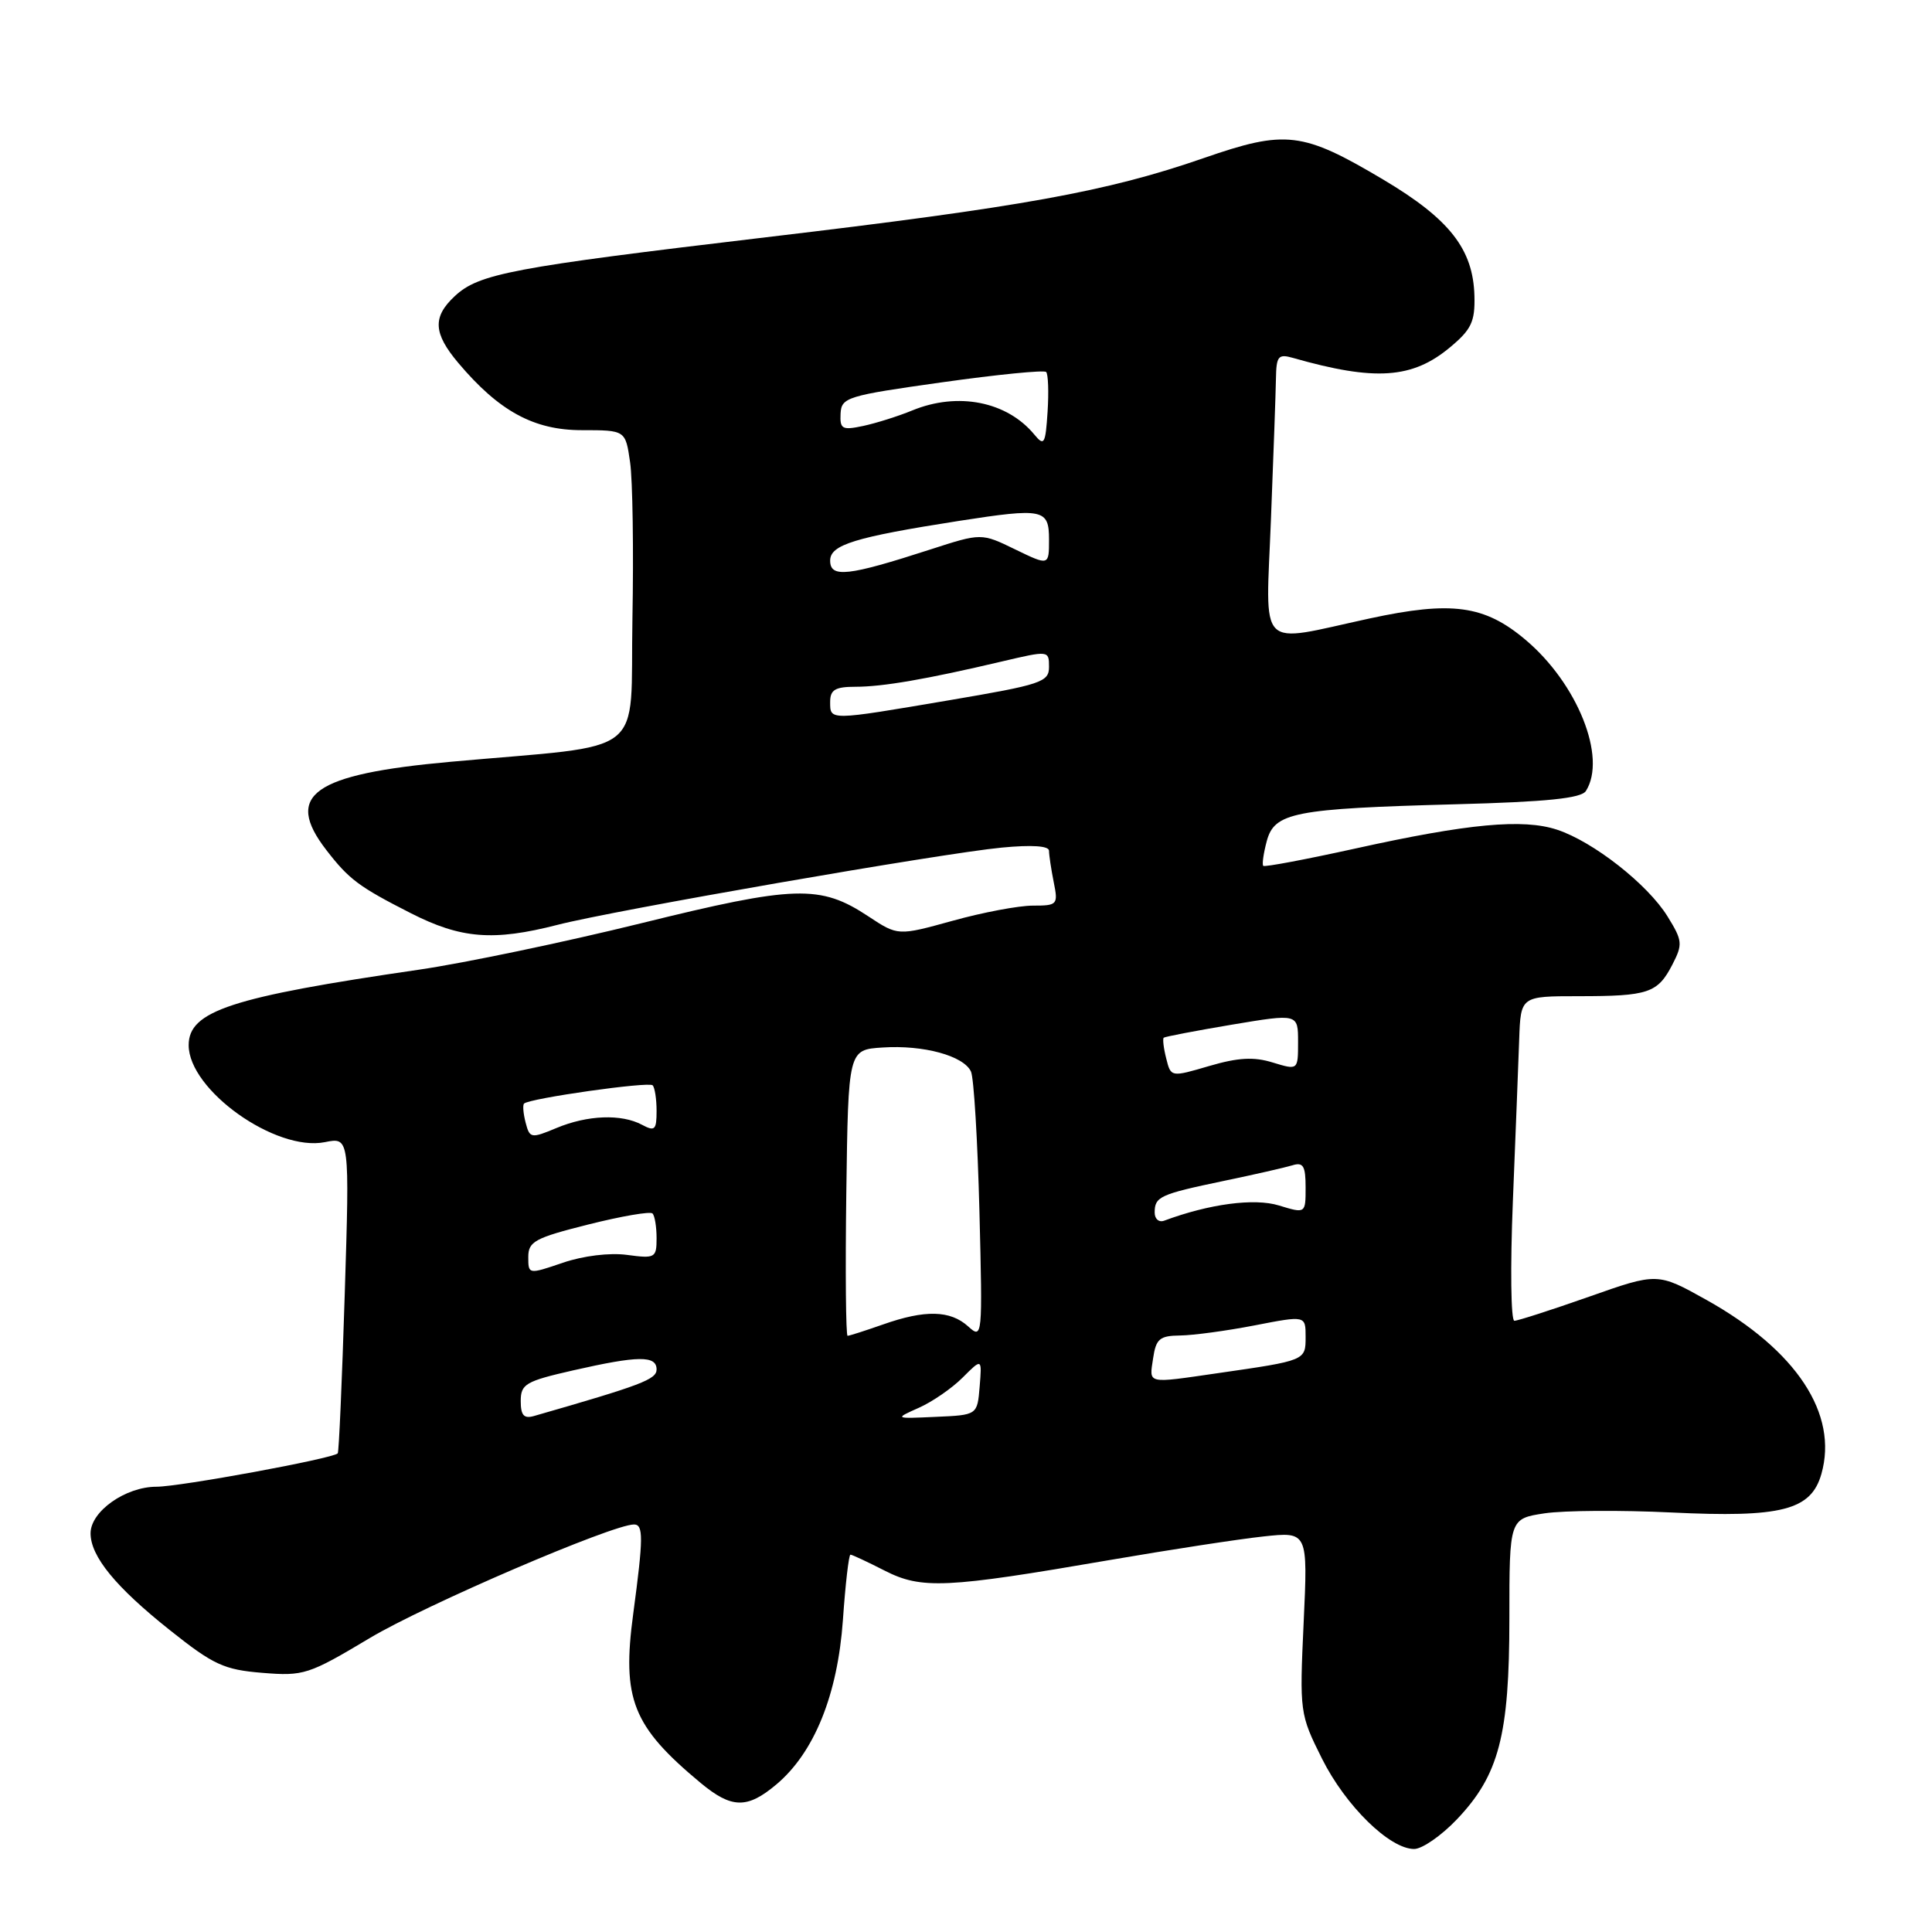 <?xml version="1.0" encoding="UTF-8" standalone="no"?>
<!DOCTYPE svg PUBLIC "-//W3C//DTD SVG 1.1//EN" "http://www.w3.org/Graphics/SVG/1.1/DTD/svg11.dtd" >
<svg xmlns="http://www.w3.org/2000/svg" xmlns:xlink="http://www.w3.org/1999/xlink" version="1.1" viewBox="0 0 256 256">
 <g >
 <path fill="currentColor"
d=" M 193.03 241.09 C 198.63 235.21 200.00 229.95 200.00 214.44 C 200.00 201.23 200.00 201.23 204.69 200.52 C 207.27 200.14 214.81 200.09 221.44 200.41 C 236.05 201.12 239.97 200.12 241.34 195.32 C 243.61 187.36 238.05 178.92 226.14 172.26 C 219.63 168.62 219.63 168.62 210.56 171.82 C 205.58 173.57 201.12 175.01 200.66 175.01 C 200.20 175.00 200.11 167.91 200.46 159.25 C 200.81 150.59 201.19 140.91 201.30 137.75 C 201.50 132.00 201.50 132.00 209.17 132.00 C 218.43 132.00 219.64 131.59 221.59 127.83 C 222.99 125.11 222.95 124.65 220.95 121.42 C 218.33 117.18 211.12 111.52 206.32 109.94 C 201.81 108.45 194.53 109.13 179.61 112.43 C 173.07 113.87 167.58 114.91 167.39 114.73 C 167.21 114.55 167.42 113.07 167.85 111.46 C 168.87 107.65 171.44 107.15 192.90 106.57 C 204.97 106.25 209.52 105.78 210.14 104.81 C 212.95 100.38 209.02 90.56 202.12 84.76 C 196.70 80.19 192.35 79.60 181.48 81.95 C 166.39 85.22 167.72 86.57 168.41 68.75 C 168.74 60.36 169.04 51.99 169.07 50.15 C 169.12 47.19 169.38 46.87 171.31 47.42 C 182.21 50.53 187.15 50.19 192.15 46.01 C 194.96 43.67 195.46 42.62 195.37 39.20 C 195.20 33.01 192.08 29.03 183.31 23.81 C 172.57 17.43 170.38 17.17 159.46 20.96 C 146.65 25.40 135.48 27.42 101.50 31.44 C 67.78 35.44 63.44 36.26 60.25 39.25 C 57.30 42.00 57.41 44.15 60.71 48.07 C 66.11 54.48 70.73 57.00 77.09 57.00 C 82.88 57.00 82.88 57.00 83.49 61.25 C 83.83 63.59 83.97 72.92 83.80 82.00 C 83.46 100.71 86.21 98.54 59.71 100.94 C 41.45 102.59 37.60 105.32 43.23 112.62 C 46.24 116.52 47.53 117.49 54.41 120.99 C 61.08 124.39 65.36 124.73 73.86 122.55 C 81.34 120.62 124.82 113.06 132.75 112.31 C 136.72 111.93 139.00 112.08 139.00 112.73 C 139.00 113.29 139.28 115.16 139.62 116.87 C 140.23 119.88 140.12 120.00 136.85 120.00 C 134.99 120.00 130.20 120.90 126.22 122.01 C 118.98 124.01 118.98 124.01 115.06 121.42 C 108.68 117.20 105.36 117.30 84.94 122.34 C 74.80 124.84 61.55 127.61 55.50 128.49 C 30.64 132.11 25.00 133.96 25.00 138.49 C 25.00 144.44 36.53 152.64 43.05 151.34 C 46.33 150.68 46.33 150.68 45.68 171.49 C 45.32 182.94 44.91 192.43 44.75 192.58 C 44.05 193.28 23.83 197.00 20.73 197.00 C 16.63 197.00 12.00 200.27 12.00 203.17 C 12.00 206.23 15.33 210.30 22.53 216.02 C 28.28 220.60 29.68 221.25 34.76 221.66 C 40.24 222.11 40.89 221.90 49.00 217.05 C 56.34 212.66 81.14 202.00 84.01 202.00 C 85.27 202.00 85.25 203.80 83.91 213.80 C 82.38 225.15 83.81 228.74 92.84 236.25 C 96.95 239.66 99.01 239.70 102.87 236.45 C 107.89 232.23 110.99 224.57 111.69 214.66 C 112.02 209.90 112.47 206.00 112.69 206.00 C 112.90 206.00 114.94 206.95 117.21 208.11 C 122.11 210.61 125.31 210.46 147.00 206.72 C 154.97 205.35 164.15 203.94 167.40 203.59 C 173.30 202.95 173.30 202.95 172.74 215.00 C 172.19 226.88 172.23 227.14 175.16 233.01 C 178.29 239.28 184.13 245.00 187.38 245.00 C 188.44 245.00 190.98 243.24 193.03 241.09 Z  M 69.00 185.65 C 69.00 183.39 69.64 183.02 75.95 181.58 C 84.57 179.62 87.00 179.59 87.00 181.46 C 87.00 182.78 84.99 183.54 70.75 187.63 C 69.42 188.01 69.00 187.54 69.00 185.65 Z  M 121.75 186.54 C 123.53 185.75 126.15 183.95 127.56 182.53 C 130.12 179.97 130.12 179.97 129.81 183.73 C 129.50 187.50 129.50 187.50 124.00 187.74 C 118.50 187.99 118.50 187.99 121.75 186.54 Z  M 152.79 180.00 C 153.17 177.41 153.65 176.99 156.36 176.96 C 158.09 176.94 162.54 176.34 166.25 175.62 C 173.00 174.31 173.00 174.31 173.00 177.14 C 173.00 180.29 173.03 180.27 161.31 181.96 C 151.84 183.33 152.28 183.43 152.79 180.00 Z  M 112.14 158.05 C 112.40 139.09 112.40 139.09 116.95 138.80 C 122.37 138.44 127.70 139.90 128.66 141.99 C 129.04 142.82 129.54 151.15 129.78 160.50 C 130.20 177.26 130.18 177.47 128.28 175.75 C 125.91 173.61 122.58 173.53 117.00 175.50 C 114.66 176.32 112.55 177.00 112.31 177.00 C 112.08 177.00 112.00 168.47 112.14 158.05 Z  M 70.00 166.56 C 70.00 164.50 70.88 164.03 77.96 162.25 C 82.34 161.15 86.16 160.49 86.46 160.79 C 86.76 161.09 87.00 162.57 87.00 164.07 C 87.00 166.68 86.81 166.78 83.08 166.28 C 80.77 165.97 77.27 166.40 74.58 167.32 C 70.01 168.88 70.00 168.87 70.00 166.56 Z  M 153.00 160.67 C 153.00 158.56 153.68 158.25 162.14 156.48 C 166.19 155.64 170.29 154.70 171.25 154.41 C 172.68 153.96 173.00 154.49 173.00 157.34 C 173.00 160.81 173.00 160.81 169.46 159.73 C 166.21 158.73 160.24 159.52 154.25 161.75 C 153.56 162.00 153.00 161.52 153.00 160.67 Z  M 69.65 148.76 C 69.34 147.57 69.24 146.43 69.44 146.23 C 70.13 145.54 85.96 143.29 86.48 143.81 C 86.76 144.10 87.00 145.62 87.00 147.20 C 87.00 149.73 86.77 149.95 85.07 149.04 C 82.34 147.58 77.84 147.75 73.73 149.47 C 70.37 150.87 70.19 150.84 69.65 148.76 Z  M 154.53 140.25 C 154.18 138.88 154.04 137.65 154.20 137.50 C 154.37 137.36 158.44 136.58 163.25 135.77 C 172.00 134.31 172.00 134.31 172.00 138.06 C 172.00 141.81 172.00 141.81 168.65 140.79 C 166.14 140.01 164.05 140.13 160.23 141.25 C 155.15 142.74 155.15 142.74 154.53 140.25 Z  M 110.00 93.00 C 110.00 91.40 110.67 91.00 113.36 91.00 C 116.97 91.00 122.78 90.00 132.75 87.65 C 138.96 86.19 139.00 86.19 139.00 88.36 C 139.00 90.38 138.02 90.71 125.75 92.79 C 109.78 95.50 110.00 95.50 110.00 93.00 Z  M 110.00 74.28 C 110.00 72.18 113.26 71.18 127.08 69.02 C 138.24 67.29 139.00 67.44 139.00 71.49 C 139.00 74.97 139.00 74.97 134.52 72.80 C 130.04 70.62 130.04 70.62 123.27 72.81 C 112.34 76.35 110.00 76.61 110.00 74.28 Z  M 137.07 57.60 C 133.44 53.19 126.92 51.90 120.87 54.39 C 119.02 55.15 116.10 56.07 114.38 56.44 C 111.59 57.03 111.28 56.86 111.38 54.81 C 111.49 52.65 112.23 52.43 124.81 50.66 C 132.13 49.63 138.35 49.01 138.62 49.29 C 138.89 49.56 138.98 51.93 138.81 54.56 C 138.53 58.85 138.36 59.16 137.07 57.60 Z "/>
</g>
</svg>